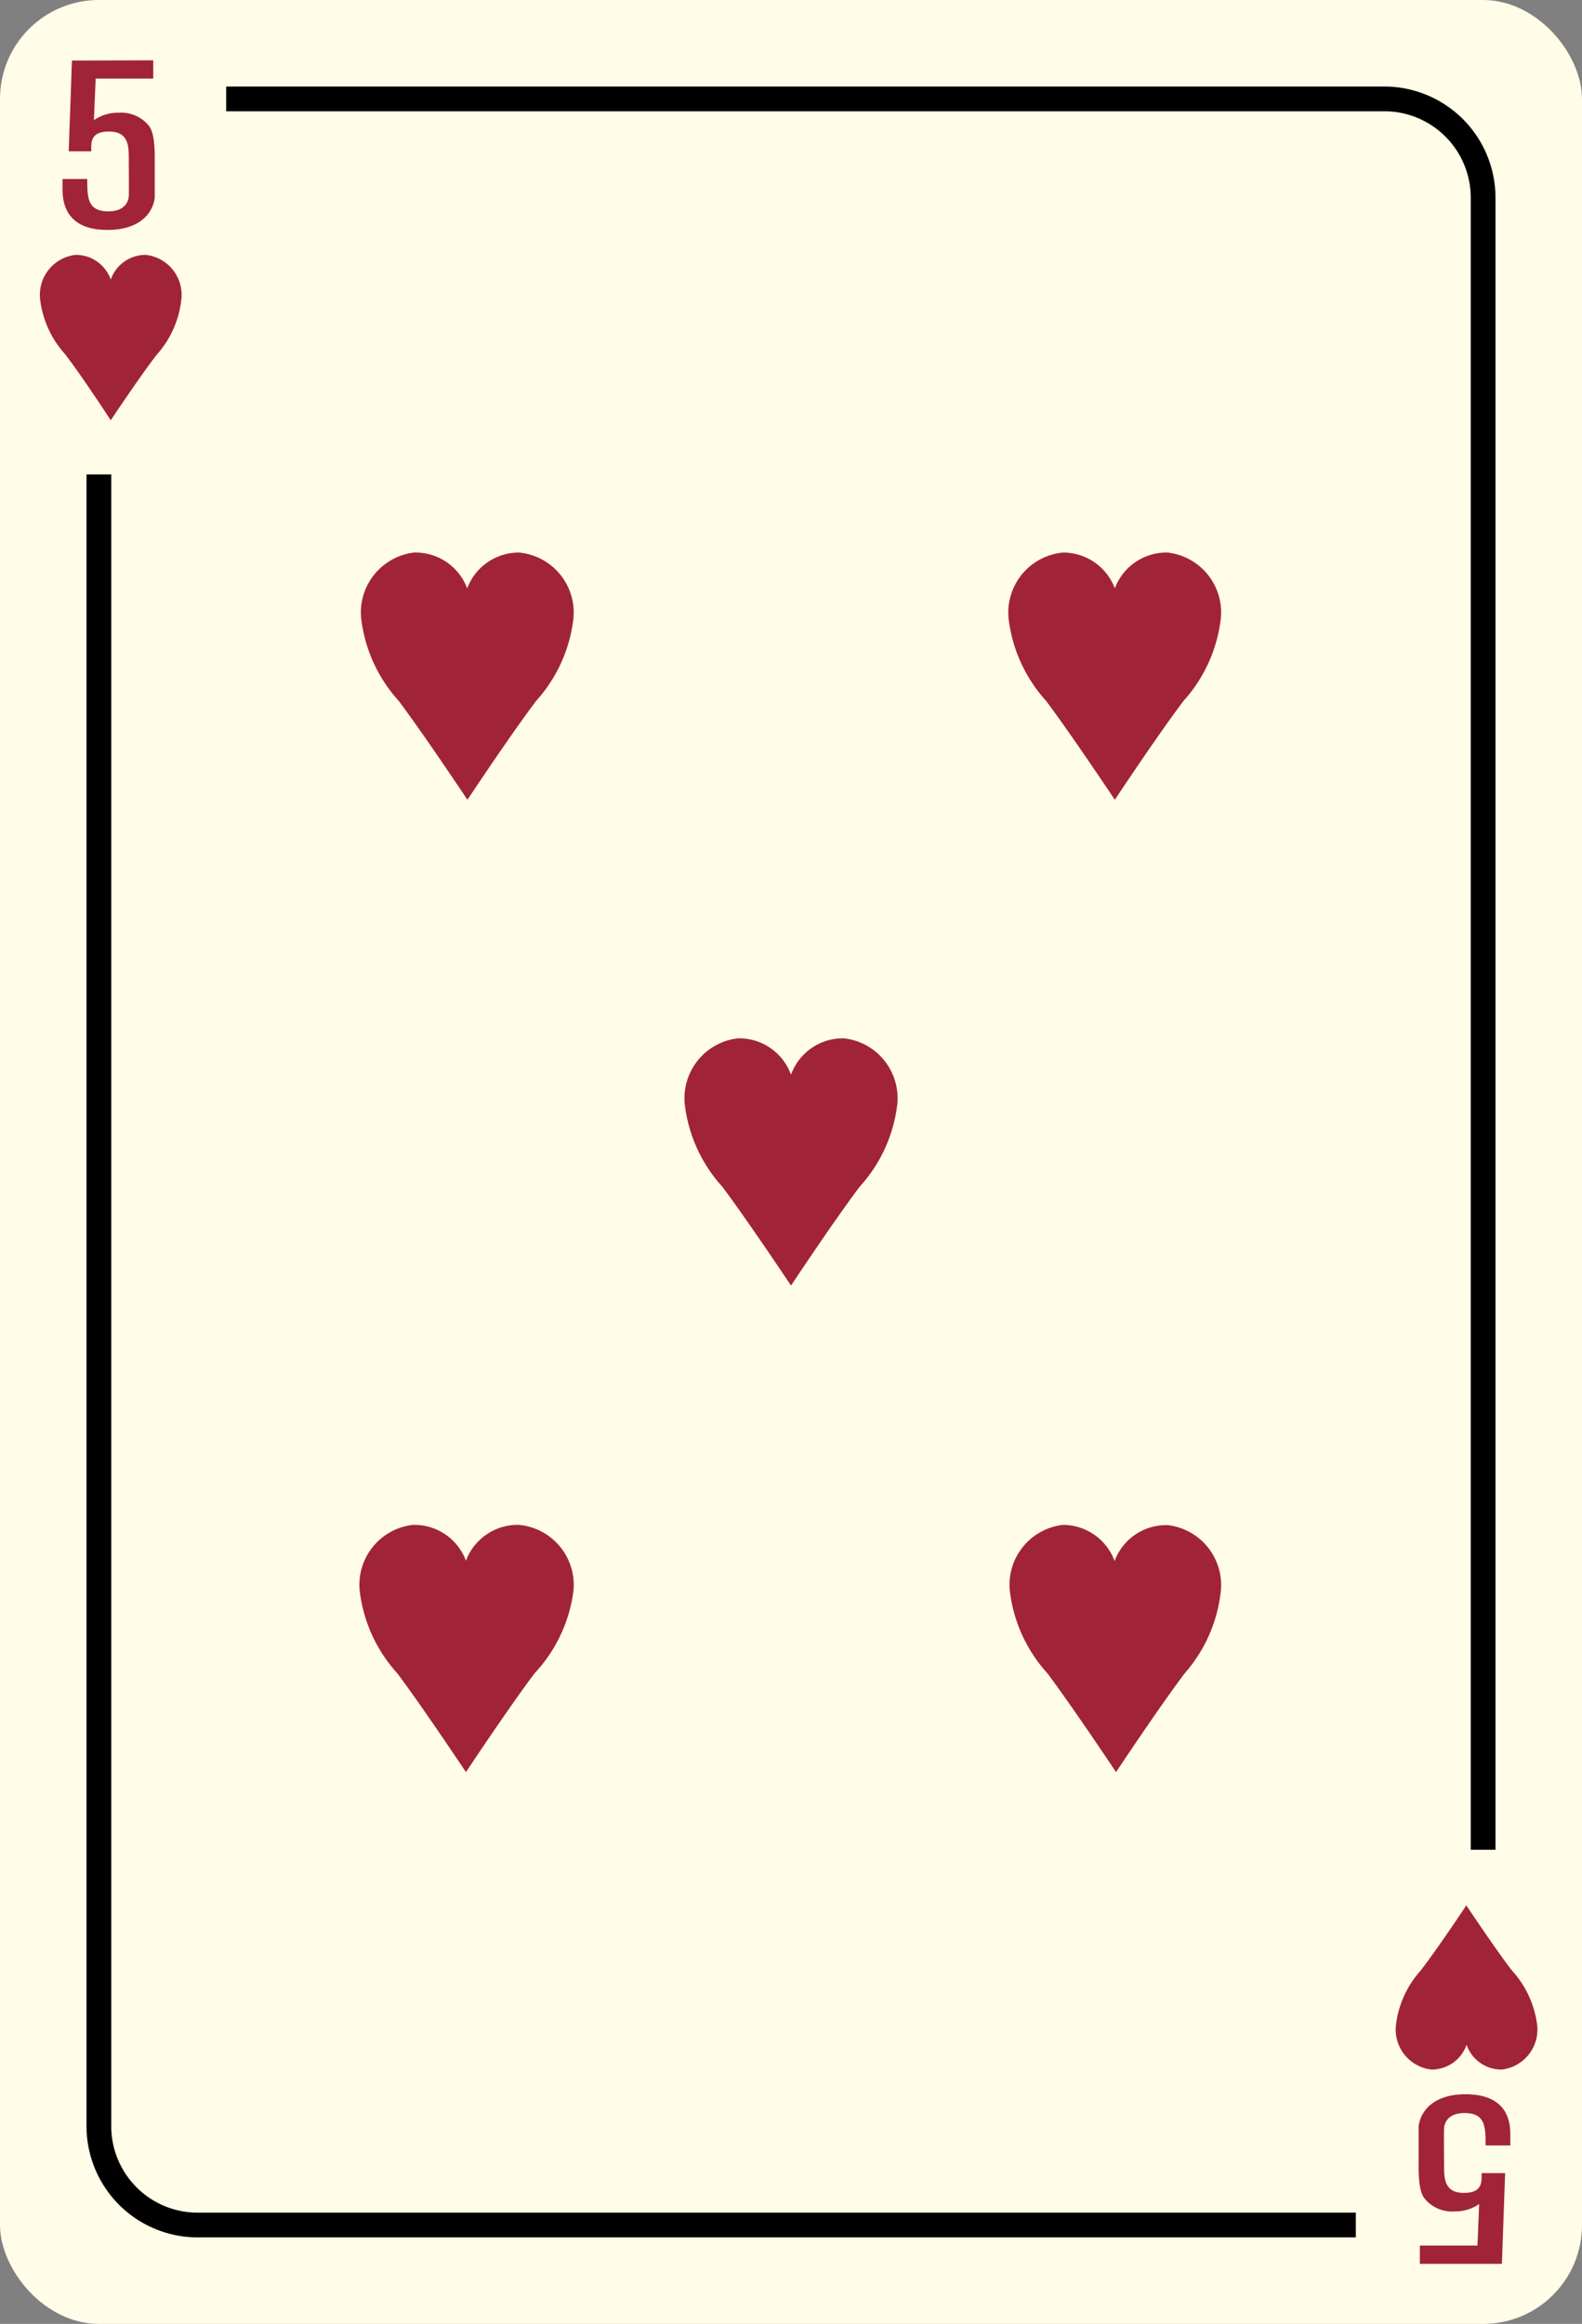 <svg xmlns="http://www.w3.org/2000/svg" viewBox="0 0 64 94"><rect x="0" y="0" width="64" height="94" fill="#808080" stroke="none"/><title>5Heart</title><rect width="64" height="94" rx="4" ry="4" style="fill:#fffce7"/><path d="M7.34,12.08a1.63,1.63,0,0,0-1.43-1.77,1.49,1.49,0,0,0-1.43,1,1.49,1.49,0,0,0-1.43-1,1.63,1.63,0,0,0-1.43,1.77,4,4,0,0,0,1,2.23C3.31,15.2,4.48,17,4.48,17h0s1.17-1.76,1.85-2.64A4,4,0,0,0,7.34,12.08Z" style="fill:#a12337"/><path d="M6.2,2.44v.74H3.87L3.8,4.86a1.7,1.7,0,0,1,1-.3A1.44,1.44,0,0,1,6,5.06c.1.12.26.35.26,1.32,0,.36,0,1.34,0,1.63-.11.75-.76,1.29-1.9,1.29C2.53,9.31,2.53,8,2.53,7.62c0-.15,0-.26,0-.38h1c0,.73,0,1.31.85,1.31.73,0,.82-.47.83-.61s0-1.46,0-1.5c0-.52,0-1.12-.8-1.12s-.71.5-.72.8H2.78l.13-3.67Z" style="fill:#a12337"/><path d="M54.85,90.5H8A4.5,4.5,0,0,1,3.5,86V19.19h1V86A3.5,3.5,0,0,0,8,89.5H54.85Z"/><path d="M60.5,74.82h-1V8A3.5,3.5,0,0,0,56,4.5H9.15v-1H56A4.5,4.5,0,0,1,60.5,8Z"/><path d="M62.19,81.94a1.63,1.63,0,0,1-1.43,1.77,1.49,1.49,0,0,1-1.43-1,1.49,1.49,0,0,1-1.43,1,1.63,1.63,0,0,1-1.43-1.77,4,4,0,0,1,1-2.23c.69-.89,1.85-2.64,1.85-2.64h0s1.17,1.76,1.85,2.64A4,4,0,0,1,62.19,81.94Z" style="fill:#a12337"/><path d="M57.44,91.57v-.74h2.33l.07-1.68a1.71,1.71,0,0,1-1,.3,1.43,1.43,0,0,1-1.19-.5c-.1-.12-.26-.35-.26-1.32,0-.36,0-1.34,0-1.63.11-.75.76-1.29,1.89-1.29,1.82,0,1.82,1.26,1.82,1.69,0,.15,0,.26,0,.38h-1c0-.73,0-1.31-.85-1.31-.73,0-.82.47-.83.61s0,1.46,0,1.5c0,.52,0,1.12.8,1.12s.71-.5.72-.8h.95l-.13,3.67Z" style="fill:#a12337"/><path d="M36.3,44.67A2.44,2.44,0,0,0,34.15,42,2.23,2.23,0,0,0,32,43.47,2.23,2.23,0,0,0,29.85,42a2.44,2.44,0,0,0-2.15,2.65A6,6,0,0,0,29.22,48c1,1.33,2.78,4,2.78,4h0s1.75-2.64,2.78-4A6,6,0,0,0,36.3,44.67Z" style="fill:#a12337"/><path d="M23.2,25A2.44,2.44,0,0,0,21,22.35,2.23,2.23,0,0,0,18.9,23.8a2.23,2.23,0,0,0-2.15-1.45A2.44,2.44,0,0,0,14.61,25a6,6,0,0,0,1.52,3.35c1,1.33,2.78,4,2.78,4h0s1.75-2.64,2.78-4A6,6,0,0,0,23.2,25Z" style="fill:#a12337"/><path d="M23.2,64.34A2.44,2.44,0,0,0,21,61.68a2.23,2.23,0,0,0-2.15,1.45,2.23,2.23,0,0,0-2.15-1.45,2.44,2.44,0,0,0-2.15,2.65,6,6,0,0,0,1.52,3.35c1,1.33,2.78,4,2.78,4h0s1.75-2.64,2.78-4A6,6,0,0,0,23.2,64.34Z" style="fill:#a12337"/><path d="M49.39,25a2.44,2.44,0,0,0-2.15-2.65A2.23,2.23,0,0,0,45.1,23.8,2.23,2.23,0,0,0,43,22.35,2.44,2.44,0,0,0,40.8,25a6,6,0,0,0,1.52,3.35c1,1.33,2.78,4,2.78,4h0s1.75-2.64,2.78-4A6,6,0,0,0,49.39,25Z" style="fill:#a12337"/><path d="M49.39,64.34a2.44,2.44,0,0,0-2.15-2.65,2.23,2.23,0,0,0-2.15,1.45A2.23,2.23,0,0,0,43,61.68a2.44,2.44,0,0,0-2.15,2.65,6,6,0,0,0,1.52,3.35c1,1.33,2.78,4,2.78,4h0s1.75-2.64,2.78-4A6,6,0,0,0,49.39,64.34Z" style="fill:#a12337"/></svg>